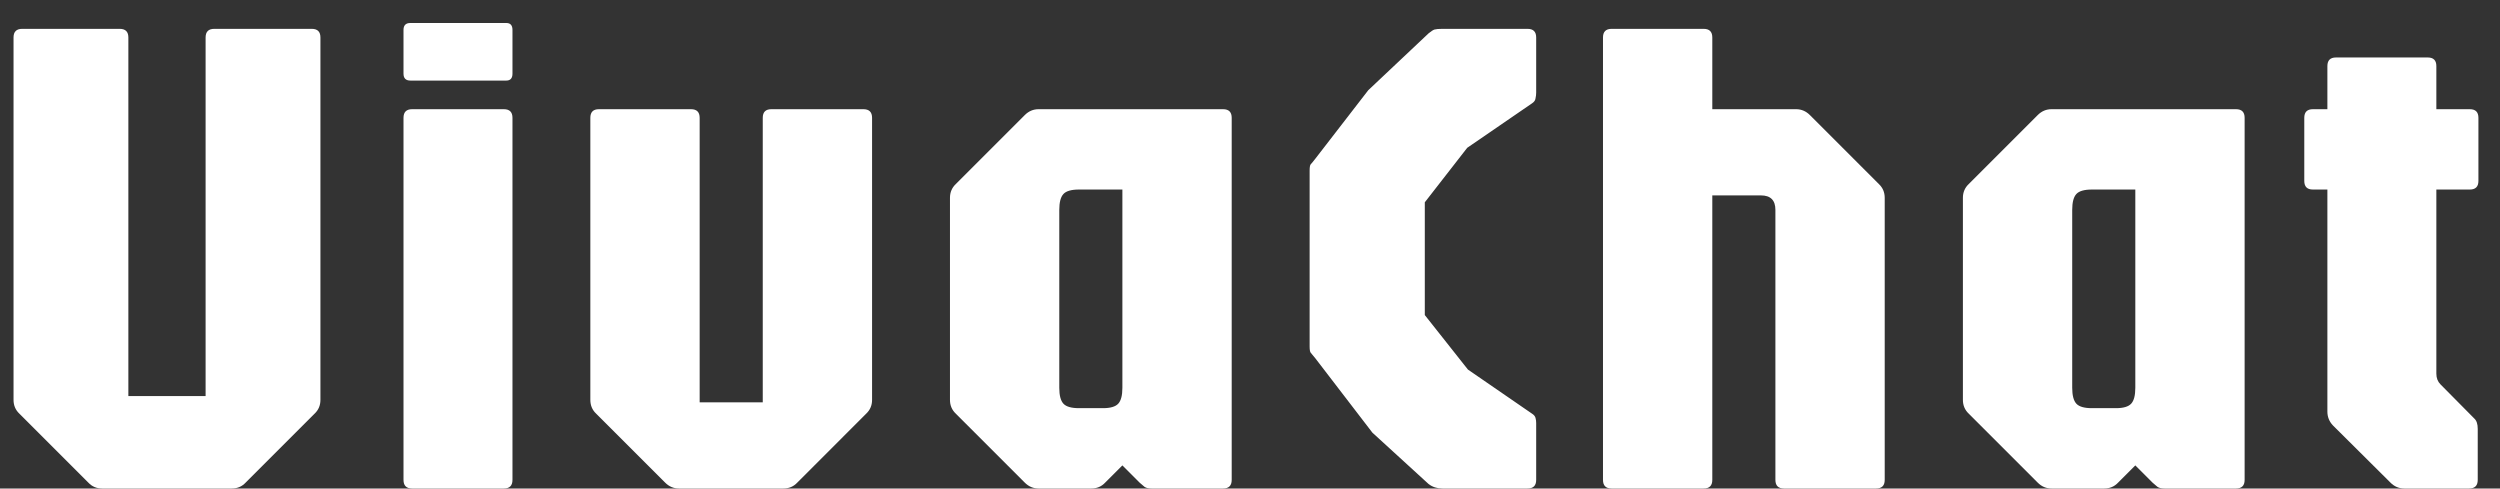 <svg width="87" height="17" viewBox="0 0 87 17" fill="none" xmlns="http://www.w3.org/2000/svg">
<rect x="0" y="0" width="87" height="17" fill="#333333" stroke="none"/>
<path d="M3.555 17C3.363 17 3.203 16.932 3.075 16.796L0.675 14.396C0.539 14.268 0.471 14.108 0.471 13.916V1.304C0.471 1.104 0.571 1.004 0.771 1.004H4.167C4.367 1.004 4.467 1.104 4.467 1.304V13.784H7.155V1.304C7.155 1.104 7.255 1.004 7.455 1.004H10.851C11.051 1.004 11.151 1.104 11.151 1.304V13.916C11.151 14.108 11.083 14.268 10.947 14.396L8.547 16.796C8.419 16.932 8.259 17 8.067 17H3.555ZM14.342 17C14.142 17 14.042 16.9 14.042 16.7V4.1C14.042 3.9 14.142 3.8 14.342 3.8H17.534C17.734 3.8 17.834 3.9 17.834 4.1V16.7C17.834 16.9 17.734 17 17.534 17H14.342ZM14.282 2.804C14.122 2.804 14.042 2.724 14.042 2.564V1.04C14.042 0.88 14.122 0.8 14.282 0.8H17.618C17.762 0.8 17.834 0.88 17.834 1.04V2.564C17.834 2.724 17.762 2.804 17.618 2.804H14.282ZM23.628 17C23.444 17 23.284 16.932 23.148 16.796L20.747 14.396C20.611 14.268 20.544 14.108 20.544 13.916V4.1C20.544 3.9 20.643 3.8 20.843 3.8H24.047C24.247 3.8 24.348 3.9 24.348 4.1V14H26.544V4.1C26.544 3.9 26.643 3.8 26.843 3.8H30.047C30.247 3.8 30.348 3.9 30.348 4.1V13.916C30.348 14.108 30.279 14.268 30.143 14.396L27.744 16.796C27.616 16.932 27.456 17 27.264 17H23.628ZM36.143 17C35.959 17 35.799 16.932 35.663 16.796L33.263 14.396C33.127 14.268 33.059 14.108 33.059 13.916V6.884C33.059 6.692 33.127 6.532 33.263 6.404L35.663 4.004C35.799 3.868 35.959 3.8 36.143 3.8H42.563C42.763 3.8 42.863 3.9 42.863 4.1V16.7C42.863 16.9 42.763 17 42.563 17H40.067C39.963 17 39.883 16.98 39.827 16.94C39.779 16.9 39.723 16.852 39.659 16.796L39.059 16.196L38.459 16.796C38.331 16.932 38.171 17 37.979 17H36.143ZM37.547 14.204H38.387C38.643 14.204 38.819 14.152 38.915 14.048C39.011 13.944 39.059 13.76 39.059 13.496V6.596H37.547C37.283 6.596 37.103 6.648 37.007 6.752C36.911 6.856 36.863 7.04 36.863 7.304V13.496C36.863 13.76 36.911 13.944 37.007 14.048C37.103 14.152 37.283 14.204 37.547 14.204ZM50.195 17C50.011 17 49.851 16.948 49.715 16.844L47.759 15.056L45.779 12.476C45.691 12.364 45.635 12.296 45.611 12.272C45.587 12.24 45.575 12.168 45.575 12.056V5.936C45.575 5.824 45.587 5.752 45.611 5.72C45.643 5.688 45.699 5.62 45.779 5.516L47.615 3.14L49.715 1.16C49.803 1.088 49.871 1.044 49.919 1.028C49.975 1.012 50.067 1.004 50.195 1.004H53.159C53.359 1.004 53.459 1.104 53.459 1.304V3.224C53.459 3.288 53.451 3.356 53.435 3.428C53.427 3.492 53.387 3.548 53.315 3.596L51.059 5.144L49.583 7.04V10.964L51.083 12.86L53.315 14.396C53.379 14.436 53.419 14.484 53.435 14.54C53.451 14.596 53.459 14.656 53.459 14.72V16.7C53.459 16.9 53.359 17 53.159 17H50.195ZM56.084 17C55.884 17 55.784 16.9 55.784 16.7V1.304C55.784 1.104 55.884 1.004 56.084 1.004H59.288C59.488 1.004 59.588 1.104 59.588 1.304V3.8H62.504C62.688 3.8 62.848 3.868 62.984 4.004L65.384 6.404C65.52 6.532 65.588 6.692 65.588 6.884V16.7C65.588 16.9 65.488 17 65.288 17H62.084C61.884 17 61.784 16.9 61.784 16.7V7.304C61.784 6.968 61.616 6.8 61.28 6.8H59.588V16.7C59.588 16.9 59.488 17 59.288 17H56.084ZM71.393 17C71.209 17 71.049 16.932 70.913 16.796L68.513 14.396C68.377 14.268 68.309 14.108 68.309 13.916V6.884C68.309 6.692 68.377 6.532 68.513 6.404L70.913 4.004C71.049 3.868 71.209 3.8 71.393 3.8H77.813C78.013 3.8 78.113 3.9 78.113 4.1V16.7C78.113 16.9 78.013 17 77.813 17H75.317C75.213 17 75.133 16.98 75.077 16.94C75.029 16.9 74.973 16.852 74.909 16.796L74.309 16.196L73.709 16.796C73.581 16.932 73.421 17 73.229 17H71.393ZM72.797 14.204H73.637C73.893 14.204 74.069 14.152 74.165 14.048C74.261 13.944 74.309 13.76 74.309 13.496V6.596H72.797C72.533 6.596 72.353 6.648 72.257 6.752C72.161 6.856 72.113 7.04 72.113 7.304V13.496C72.113 13.76 72.161 13.944 72.257 14.048C72.353 14.152 72.533 14.204 72.797 14.204ZM83.669 17C83.485 17 83.325 16.932 83.189 16.796L81.185 14.804C81.057 14.668 80.993 14.508 80.993 14.324V6.596H80.489C80.289 6.596 80.189 6.496 80.189 6.296V4.1C80.189 3.9 80.289 3.8 80.489 3.8H80.993V2.3C80.993 2.1 81.093 2 81.293 2H84.485C84.685 2 84.785 2.1 84.785 2.3V3.8H85.949C86.149 3.8 86.249 3.9 86.249 4.1V6.296C86.249 6.496 86.149 6.596 85.949 6.596H84.785V13.004C84.785 13.156 84.833 13.28 84.929 13.376L86.105 14.564C86.185 14.636 86.225 14.756 86.225 14.924V16.7C86.225 16.9 86.125 17 85.925 17H83.669Z" fill="white"/>
</svg>
